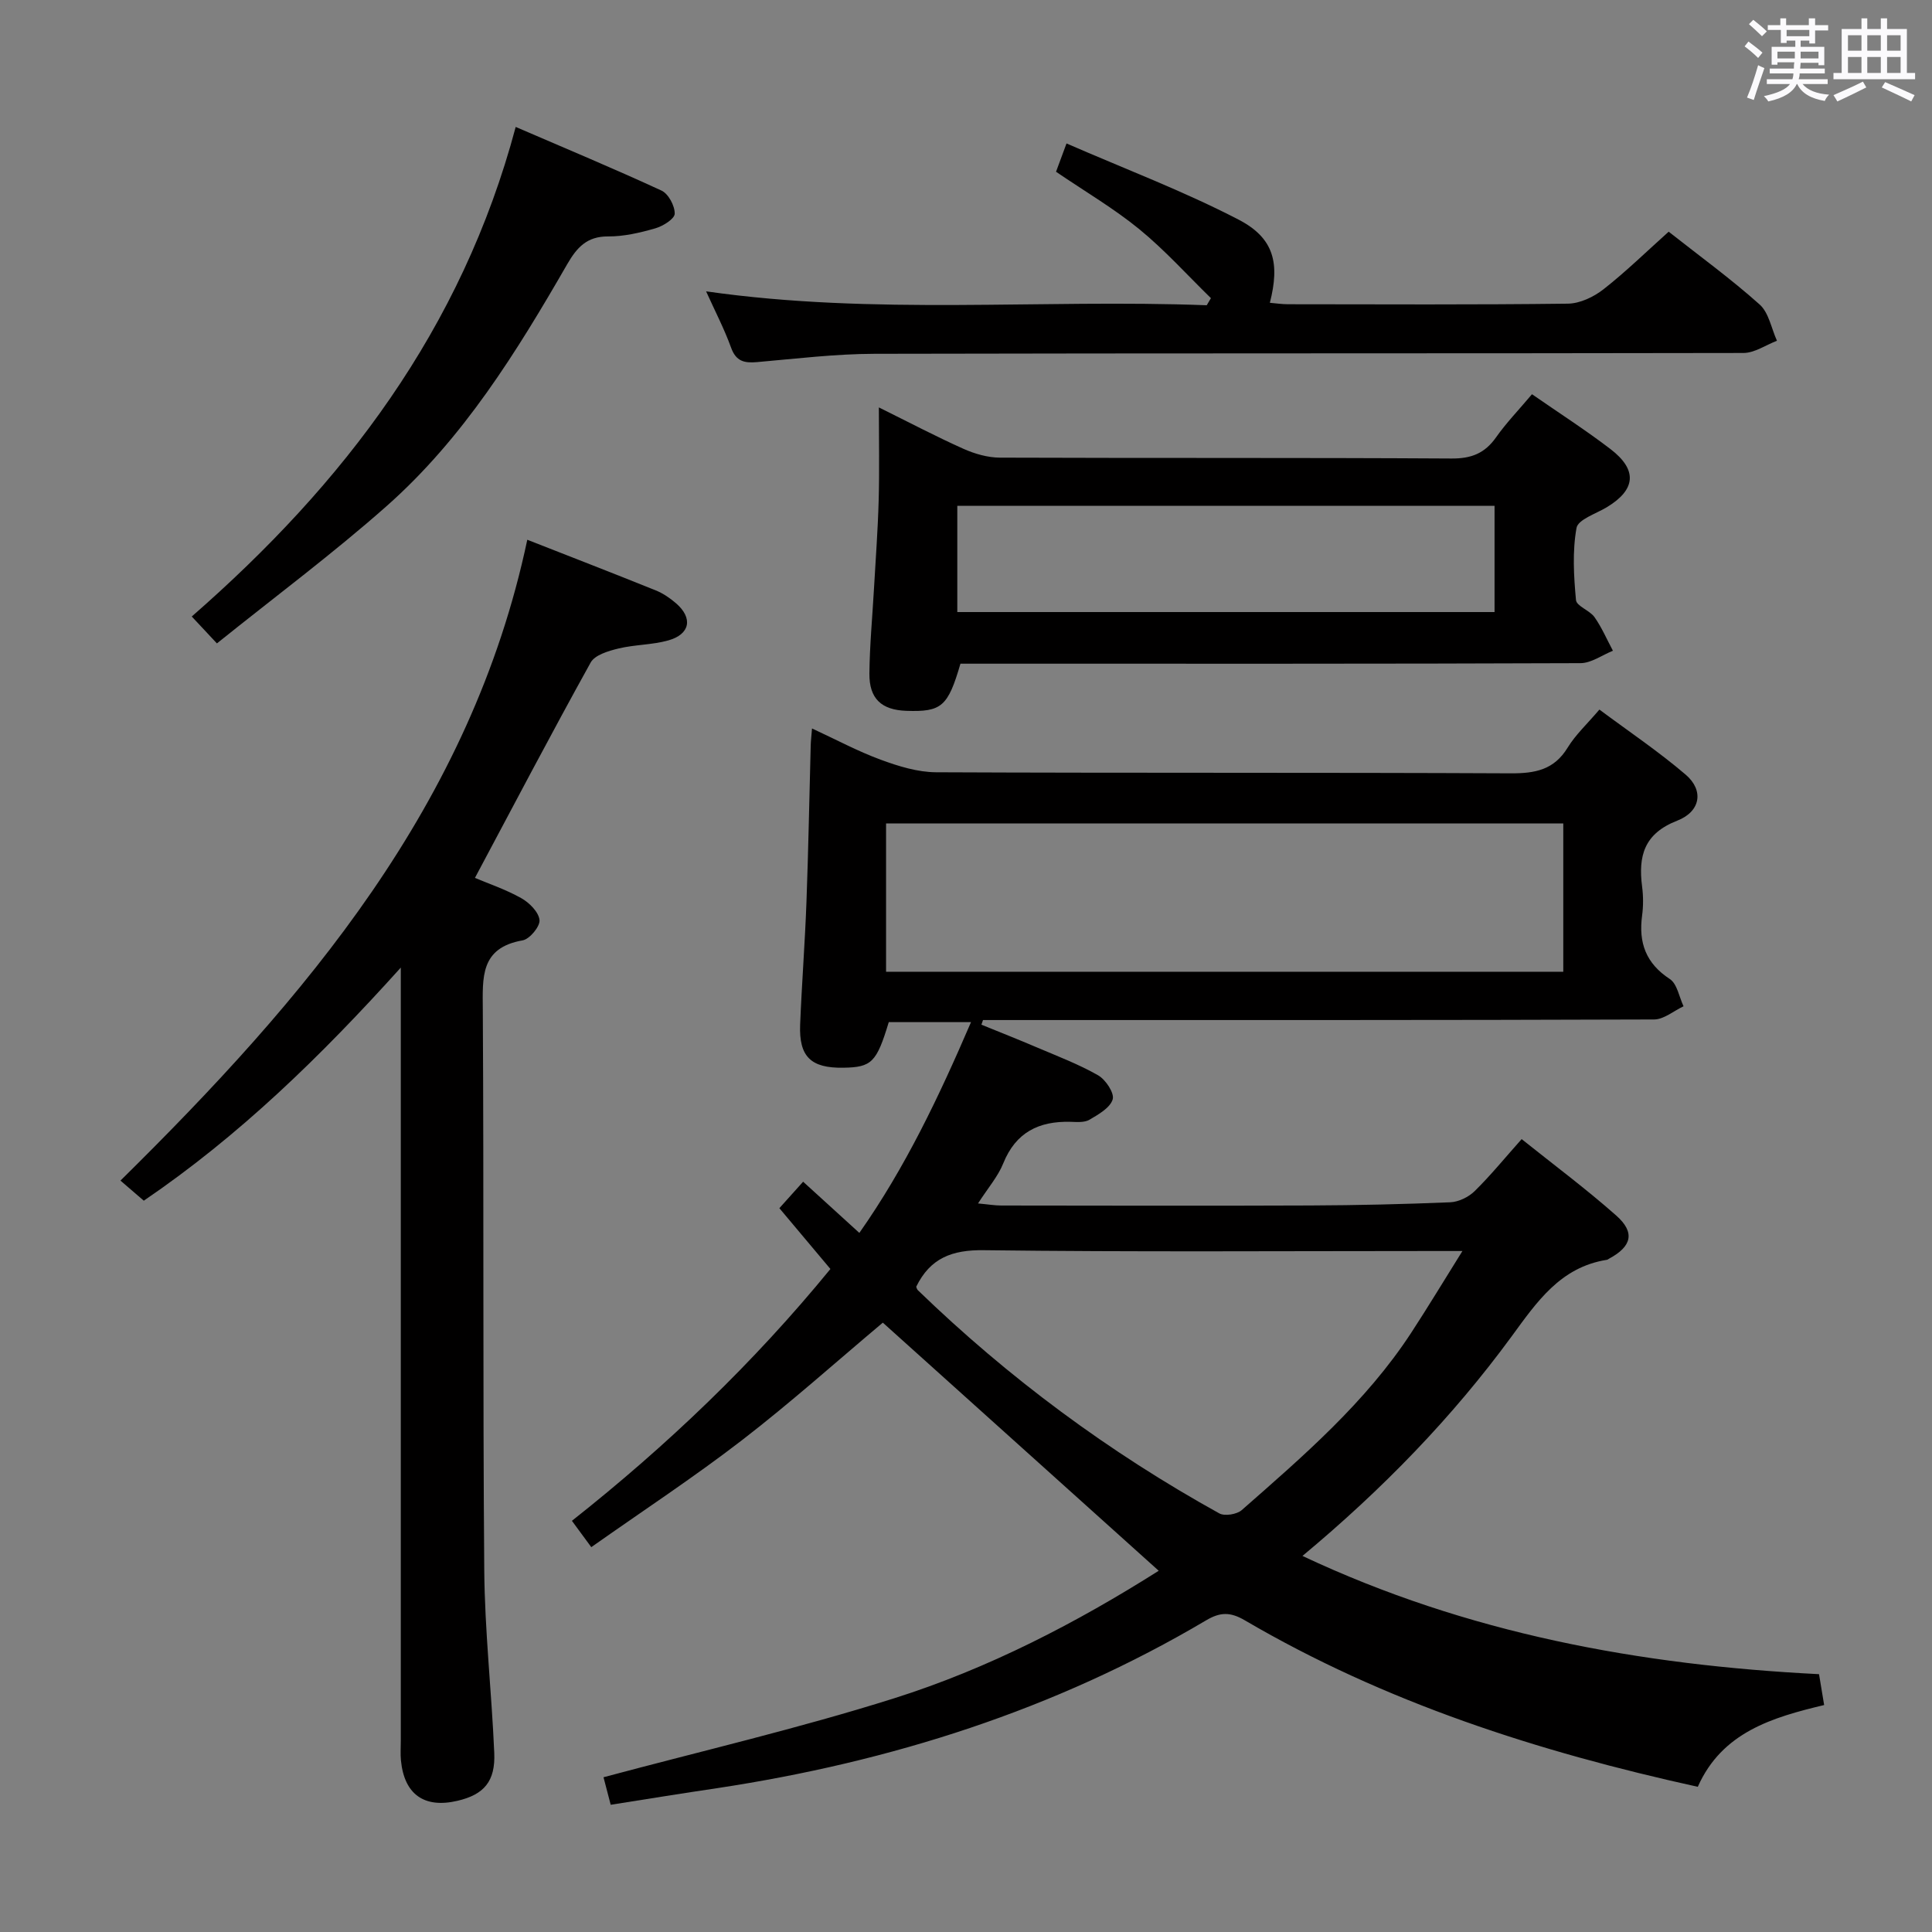 <svg enable-background="new 0 0 400 400" viewBox="0 0 400 400" xmlns="http://www.w3.org/2000/svg"><rect x="0" y="0" width="400" height="400" fill="#808080" stroke="none"/><path d="m361.2 9.6.8-1c.9.7 1.9 1.4 2.9 2.3l-.9 1.1c-1-1-2-1.8-2.8-2.4zm.5 10.6c.9-2.1 1.6-4.3 2.3-6.7.4.2.8.4 1.3.6-.7 2.1-1.5 4.3-2.2 6.6zm.4-15.2.9-.9c1 .8 2 1.6 2.8 2.4l-1 1c-.9-.9-1.8-1.7-2.7-2.5zm12.5-1.2h1.2v1.4h2.7v1.1h-2.7v2.7h-1.2v-.6h-1.8v1.3h4.9v3.8h-1.2v-.5h-3.7c0 .4-.1.9-.1 1.2h5.1v1h-5.2c0 .5-.1.9-.2 1.2h6v1h-5.2c1.1 1.3 2.9 2 5.5 2.2-.4.4-.7.8-.9 1.3-2.9-.5-4.8-1.6-5.7-3.5h-.1c-.8 1.7-2.7 2.9-5.9 3.6-.2-.4-.6-.8-.9-1.1 2.8-.6 4.6-1.4 5.4-2.5h-4.8v-1h5.3c.1-.3.2-.7.2-1.2h-4.9v-1h5c0-.4 0-.8.1-1.3h-3.5v.5h-1.2v-3.7h4.9v-1.3h-1.8v.5h-1.2v-2.7h-2.7v-1h2.6v-1.4h1.2v1.4h4.7v-1.4zm-6.6 8.3h3.6c0-.4 0-.9 0-1.4h-3.6zm1.9-4.6h4.7v-1.3h-4.7zm6.6 3.2h-3.7v1.4h3.7z" fill="#fbfafc"/><path d="m385.3 3.8h1.3v2.2h2.8v-2.2h1.3v2.2h4.1v9.1h1.7v1.3h-16.9v-1.3h1.7v-9.1h4.1v-2.2zm.4 13.1.7 1.2c-1.8.9-3.8 1.9-6 2.9-.2-.4-.5-.8-.8-1.3 2.3-1 4.3-1.9 6.1-2.8zm-3.1-6.4h2.8v-3.2h-2.8zm0 4.6h2.8v-3.3h-2.8zm4-4.6h2.8v-3.2h-2.8zm0 4.6h2.8v-3.3h-2.8zm3.7 1.9c2.1.9 4.1 1.8 6.1 2.7l-.7 1.3c-2.2-1.1-4.2-2-6.1-2.9zm3.2-9.7h-2.8v3.2h2.8v-3.1zm-2.8 7.8h2.8v-3.3h-2.8z" fill="#fbfafc"/><g fill="#010000"><path d="m126.44 373.66c-.66-2.51-1.11-4.25-1.49-5.7 20.18-5.41 40.38-10.1 60.09-16.32 19.66-6.2 37.95-15.73 54.86-26.43-19.23-17.3-38.26-34.42-57.12-51.37-9.52 7.99-19.04 16.53-29.14 24.32-9.99 7.7-20.56 14.64-31.22 22.16-1.52-2.06-2.66-3.61-4.01-5.45 19.77-15.63 37.62-32.71 53.52-52.14-3.51-4.18-6.91-8.23-10.57-12.59 1.66-1.85 3.17-3.54 4.92-5.48 3.87 3.52 7.52 6.85 11.64 10.6 9.54-13.58 16.47-28.19 23.12-43.64-5.98 0-11.48 0-17.03 0-2.52 8.33-3.53 9.35-9.4 9.44-6.72.11-9.21-2.27-8.95-8.92.34-8.48 1-16.94 1.31-25.42.4-10.81.59-21.62.88-32.44.03-.96.15-1.92.27-3.46 4.98 2.3 9.5 4.74 14.28 6.49 3.64 1.34 7.59 2.56 11.41 2.58 39.66.18 79.33.03 118.99.22 5.05.02 8.96-.72 11.77-5.33 1.62-2.65 4-4.85 6.57-7.87 6.08 4.53 12.26 8.68 17.88 13.49 3.75 3.21 3.13 7.6-1.77 9.51-6.88 2.68-8.09 7.33-7.27 13.66.26 1.97.26 4.03 0 5.99-.76 5.6.77 9.89 5.74 13.14 1.52 1 1.93 3.71 2.84 5.64-2.03.95-4.06 2.72-6.1 2.73-44.5.16-89 .12-133.49.12-1.82 0-3.63 0-5.45 0-.11.32-.22.64-.33.96 3.83 1.56 7.69 3.08 11.5 4.71 4.27 1.82 8.65 3.48 12.66 5.77 1.56.89 3.41 3.68 3.02 4.98-.52 1.75-2.94 3.12-4.81 4.22-1.04.61-2.6.47-3.93.43-6.54-.17-11.33 2.17-13.92 8.61-1.09 2.71-3.13 5.04-5.22 8.29 2.09.19 3.45.43 4.82.43 21.33.02 42.67.08 64-.01 9.65-.04 19.3-.26 28.94-.66 1.73-.07 3.79-1.07 5.05-2.3 3.3-3.24 6.24-6.85 9.74-10.78 6.75 5.4 13.4 10.35 19.59 15.83 3.96 3.51 3.2 6.41-1.5 8.93-.15.08-.28.21-.44.23-9.66 1.52-14.51 8.74-19.77 15.92-12.25 16.71-26.61 31.52-43.26 45.39 34.17 16.09 69.89 22.6 106.95 24.48.35 2.11.67 4.01 1.06 6.39-10.71 2.56-21.14 5.61-26.16 16.93-33.05-7.27-64.7-17.43-93.8-34.48-3.01-1.76-5.1-1.7-7.99.01-31.32 18.55-65.34 29.3-101.17 34.74-7.25 1.07-14.45 2.24-22.11 3.45zm57.01-172.47h140.21c0-10.48 0-20.55 0-30.7-46.88 0-93.41 0-140.21 0zm6.24 65.22c.08.17.14.53.36.73 18.76 18.15 39.56 33.55 62.39 46.19 1.12.62 3.63.21 4.65-.68 12.76-11.2 25.66-22.3 35.07-36.69 3.49-5.34 6.78-10.81 10.62-16.95-2.98 0-4.78 0-6.58 0-30.82 0-61.64.22-92.46-.17-6.63-.1-11.15 1.63-14.05 7.57z"/><path d="m109.17 111.75c9.32 3.66 17.99 7.01 26.61 10.49 1.51.61 2.94 1.59 4.18 2.66 3.55 3.07 2.94 6.43-1.63 7.7-3.33.93-6.93.85-10.3 1.67-2.07.5-4.87 1.33-5.74 2.9-8.13 14.66-15.92 29.51-23.96 44.59 2.74 1.16 6.33 2.37 9.57 4.18 1.68.94 3.62 2.87 3.8 4.54.14 1.32-2.03 3.95-3.49 4.21-8.83 1.54-8.29 7.68-8.25 14.4.23 38.66-.01 77.32.3 115.98.1 12.62 1.53 25.22 2.07 37.84.26 5.92-2.14 8.65-7.63 9.93-6.87 1.61-11.01-1.34-11.69-8.37-.13-1.32-.03-2.66-.03-4 0-51.16 0-102.32 0-153.48 0-1.78 0-3.55 0-6.66-16.65 18.48-33.5 34.85-53.21 48.26-1.55-1.34-2.91-2.51-4.83-4.16 38.25-37.72 72.61-77.77 84.23-132.68z"/><path d="m317.18 81.62c5.68 3.94 11.14 7.44 16.27 11.37 5.64 4.33 5.22 8.41-.8 12.04-2.23 1.34-5.94 2.53-6.25 4.28-.87 4.84-.57 9.96-.11 14.92.12 1.28 2.84 2.13 3.84 3.55 1.51 2.15 2.56 4.62 3.81 6.95-2.24.9-4.48 2.56-6.73 2.57-40.83.16-81.66.11-122.48.11-1.99 0-3.98 0-5.88 0-2.59 8.89-3.9 10.01-11.21 9.76-5.14-.18-7.69-2.51-7.64-7.73.06-5.81.61-11.62.94-17.43.35-6.14.81-12.28.98-18.43.17-6.11.04-12.23.04-19.23 6.33 3.13 11.85 6.04 17.53 8.58 2.33 1.04 5.01 1.81 7.54 1.82 31.16.12 62.33-.01 93.49.18 4.11.03 6.89-1.08 9.22-4.38 2.09-2.97 4.65-5.62 7.44-8.93zm-118.98 45.1h111.23c0-7.47 0-14.66 0-22-37.27 0-74.16 0-111.23 0z"/><path d="m146.19 60.32c34.93 5 69.33 1.57 103.65 2.88.29-.49.58-.98.87-1.47-4.91-4.79-9.53-9.94-14.82-14.27-5.25-4.29-11.17-7.76-17.25-11.9.51-1.38 1.11-2.99 2.17-5.86 12.16 5.3 24.25 9.87 35.64 15.78 7.36 3.82 8.55 9.05 6.46 17.21 1.28.11 2.51.3 3.74.3 19.32.02 38.64.12 57.96-.12 2.5-.03 5.35-1.39 7.38-2.98 4.69-3.68 8.98-7.88 13.49-11.92 6.41 5.05 12.89 9.76 18.83 15.07 1.91 1.7 2.43 4.96 3.59 7.51-2.31.88-4.62 2.52-6.93 2.53-59.97.12-119.93.03-179.89.17-8.12.02-16.24 1.01-24.34 1.72-2.63.23-4.34-.14-5.37-2.97-1.38-3.83-3.28-7.48-5.18-11.68z"/><path d="m44.91 133.21c-2.25-2.41-3.6-3.85-5.21-5.57 31.46-27.47 55.89-59.41 67.07-101.36 10.31 4.45 20.34 8.63 30.19 13.18 1.43.66 2.77 3.17 2.73 4.79-.02 1.07-2.44 2.58-4.03 3.03-3.16.91-6.5 1.69-9.76 1.67-4.37-.03-6.45 2.28-8.43 5.69-10.49 18.21-21.56 36.12-37.47 50.18-11.16 9.87-23.15 18.79-35.09 28.39z"/></g></svg>